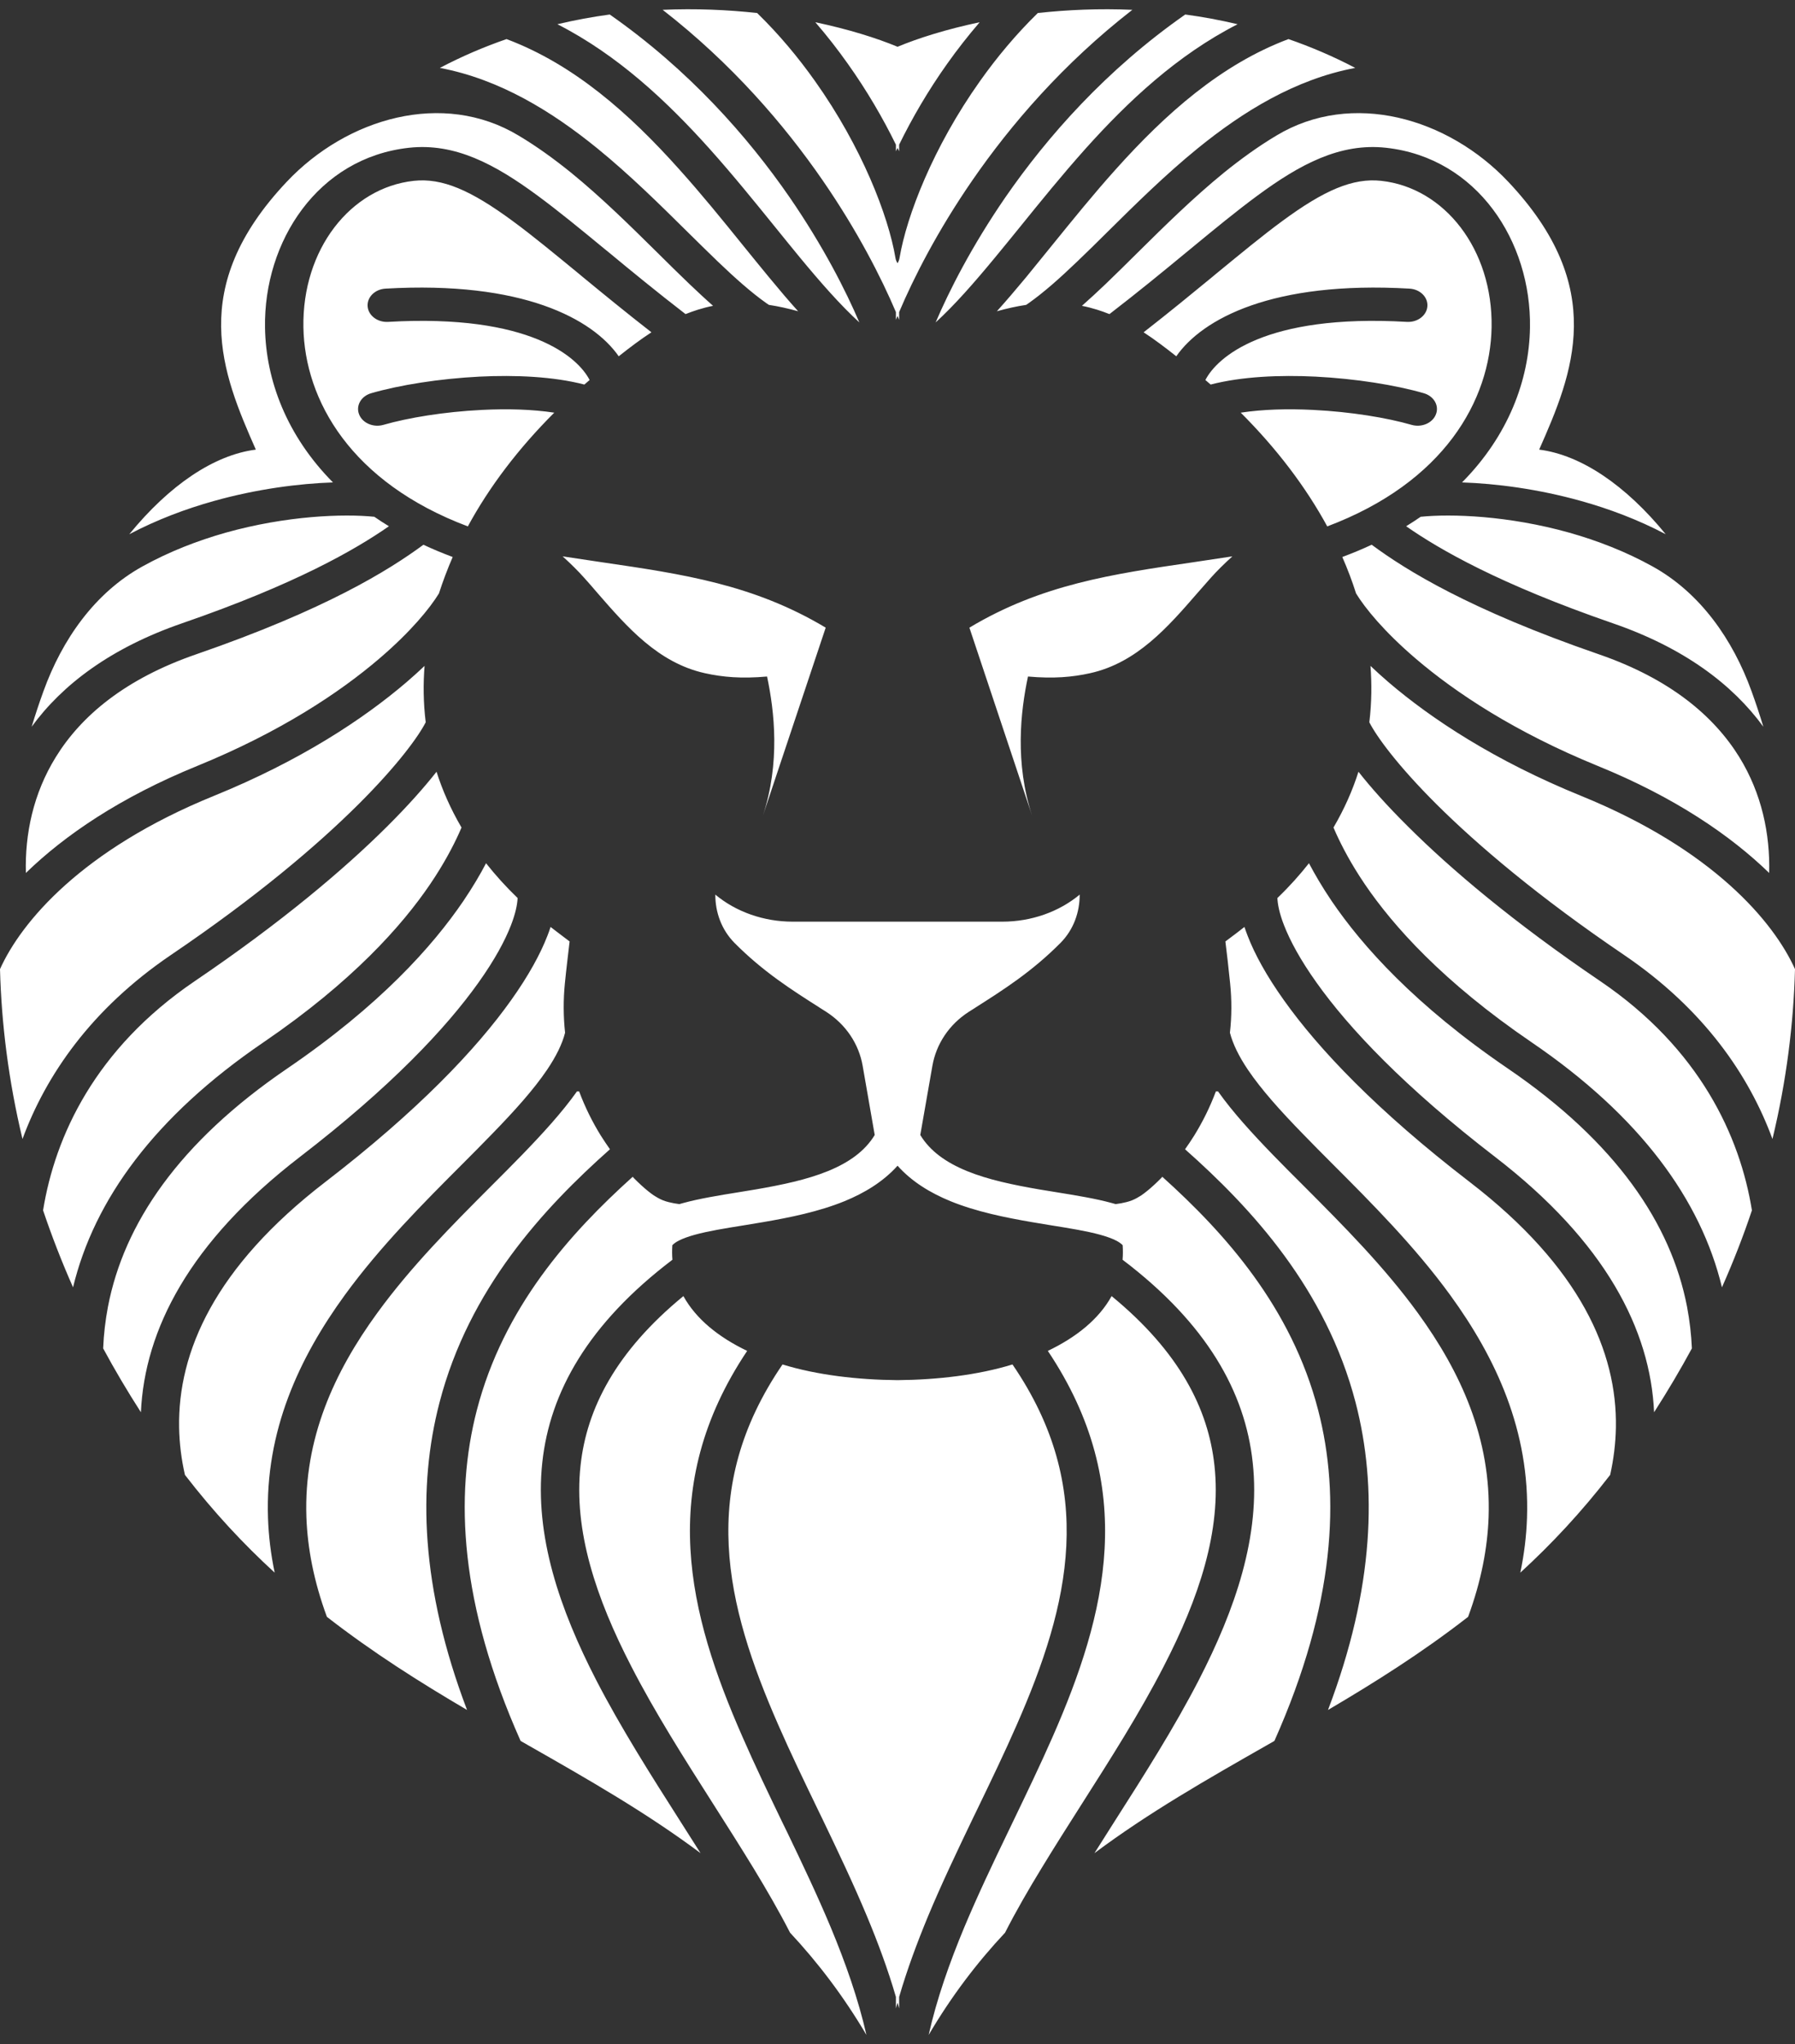 
          <svg data-logo="logo" xmlns="http://www.w3.org/2000/svg" viewBox="0 0 36 41">
            <rect x="0" y="0" width="36" height="41" fill="#333333" stroke="none"/>
            <g id="logogram" transform="translate(0, 0) rotate(0)"><path d="M17.968 6.259C17.68 5.581 17.203 4.638 16.5 3.619C15.728 2.499 14.675 1.274 13.29 0.197C13.956 0.167 14.595 0.197 15.185 0.261C15.622 0.687 16.008 1.15 16.346 1.627C17.287 2.952 17.817 4.332 17.958 5.168C17.964 5.209 17.979 5.246 18.001 5.28C18.021 5.246 18.036 5.209 18.042 5.168C18.183 4.332 18.713 2.952 19.654 1.627C19.992 1.15 20.378 0.687 20.814 0.261C21.406 0.197 22.044 0.167 22.71 0.197C21.325 1.274 20.272 2.499 19.5 3.619C18.797 4.638 18.32 5.581 18.033 6.259V6.416C18.022 6.39 18.012 6.363 18.001 6.336C17.988 6.363 17.978 6.39 17.968 6.416V6.259ZM19.648 0.446C19.414 0.719 19.197 0.996 18.998 1.277C18.613 1.818 18.292 2.372 18.033 2.901V3.035C18.022 3.013 18.012 2.99 18.001 2.967C17.988 2.99 17.978 3.013 17.968 3.035V2.901C17.709 2.372 17.387 1.818 17.002 1.277C16.803 0.996 16.588 0.719 16.352 0.446C17.021 0.587 17.585 0.765 18.001 0.938C18.417 0.765 18.979 0.587 19.648 0.446ZM17.235 6.467C16.856 6.12 16.466 5.676 16.048 5.171C15.884 4.972 15.714 4.762 15.541 4.548C15.132 4.043 14.697 3.505 14.233 2.987C13.38 2.035 12.389 1.103 11.179 0.486C11.532 0.402 11.882 0.338 12.229 0.291C13.814 1.399 14.995 2.738 15.839 3.961C16.514 4.943 16.967 5.838 17.235 6.467ZM14.897 4.916C15.075 5.135 15.249 5.351 15.423 5.561C15.617 5.796 15.811 6.026 16.007 6.243C15.802 6.186 15.608 6.143 15.421 6.115C15.404 6.104 15.389 6.094 15.373 6.083C15.07 5.869 14.746 5.581 14.39 5.24C14.198 5.055 13.996 4.856 13.785 4.648C13.235 4.104 12.628 3.503 11.976 2.973C11.071 2.238 10.027 1.59 8.822 1.362C9.262 1.13 9.711 0.939 10.159 0.784C11.512 1.292 12.625 2.28 13.625 3.399C14.076 3.901 14.494 4.417 14.897 4.916ZM17.968 40.283C17.968 40.209 17.968 40.131 17.968 40.052C17.808 39.502 17.608 38.963 17.386 38.431C17.112 37.775 16.803 37.127 16.497 36.489L16.4 36.289C16.125 35.719 15.854 35.158 15.609 34.597C14.548 32.175 13.991 29.857 15.694 27.367C16.384 27.58 17.204 27.675 18.001 27.682C18.797 27.675 19.616 27.58 20.306 27.367C22.009 29.857 21.454 32.175 20.391 34.597C20.146 35.158 19.875 35.719 19.6 36.289L19.503 36.489C19.197 37.127 18.888 37.775 18.614 38.431C18.394 38.963 18.193 39.502 18.033 40.052C18.033 40.131 18.033 40.209 18.033 40.283C18.022 40.245 18.012 40.205 18.001 40.166C17.988 40.205 17.978 40.245 17.968 40.283ZM14.985 27.095C13.158 29.825 13.809 32.372 14.89 34.834C15.139 35.406 15.415 35.978 15.689 36.548L15.787 36.748C16.093 37.385 16.395 38.02 16.662 38.659C16.959 39.374 17.212 40.09 17.377 40.815C16.914 40.032 16.4 39.359 15.845 38.764C15.626 38.337 15.377 37.907 15.116 37.477C14.853 37.046 14.578 36.613 14.301 36.178C13.725 35.274 13.142 34.358 12.662 33.425C11.953 32.052 11.501 30.7 11.643 29.397C11.766 28.252 12.352 27.108 13.706 25.996C13.96 26.457 14.414 26.822 14.985 27.095ZM11.957 33.697C12.452 34.657 13.062 35.616 13.648 36.536C13.783 36.748 13.919 36.961 14.05 37.169C12.96 36.354 11.785 35.684 10.586 35.001L10.441 34.918C9.218 32.172 9.116 30.007 9.564 28.281C10.099 26.224 11.424 24.742 12.689 23.603C12.697 23.612 12.706 23.621 12.714 23.631C12.817 23.735 12.911 23.82 12.987 23.882C13.03 23.917 13.071 23.948 13.111 23.976C13.139 23.994 13.167 24.011 13.198 24.028C13.261 24.064 13.335 24.093 13.41 24.111C13.478 24.128 13.549 24.142 13.625 24.151C13.651 24.144 13.675 24.136 13.7 24.13C14.024 24.041 14.42 23.976 14.813 23.913C14.93 23.894 15.045 23.876 15.159 23.856C15.679 23.766 16.183 23.662 16.612 23.486C17.025 23.316 17.346 23.09 17.543 22.765L17.301 21.376C17.226 20.945 16.97 20.55 16.565 20.291C16.521 20.264 16.48 20.238 16.437 20.21L16.435 20.208C15.879 19.855 15.301 19.487 14.731 18.912C14.467 18.644 14.346 18.296 14.346 17.943C14.763 18.291 15.32 18.486 15.897 18.486H20.102C20.68 18.486 21.237 18.291 21.654 17.943C21.654 18.296 21.534 18.644 21.269 18.912C20.699 19.487 20.121 19.855 19.565 20.208L19.559 20.213C19.517 20.239 19.477 20.265 19.435 20.291C19.03 20.55 18.776 20.945 18.7 21.376L18.457 22.765C18.654 23.09 18.976 23.316 19.388 23.486C19.817 23.662 20.321 23.766 20.841 23.856C20.955 23.876 21.072 23.894 21.189 23.913C21.58 23.976 21.978 24.041 22.3 24.13C22.325 24.136 22.351 24.144 22.375 24.151C22.451 24.142 22.523 24.128 22.59 24.111C22.665 24.093 22.739 24.064 22.802 24.028C22.833 24.011 22.861 23.994 22.889 23.976C22.928 23.948 22.972 23.917 23.013 23.882C23.09 23.82 23.183 23.735 23.286 23.631C23.292 23.625 23.297 23.618 23.303 23.612C23.306 23.609 23.309 23.606 23.311 23.603C24.576 24.742 25.901 26.224 26.436 28.281C26.884 30.007 26.782 32.172 25.559 34.918L25.414 35.001C24.215 35.684 23.04 36.354 21.95 37.169C22.081 36.961 22.217 36.748 22.352 36.534C22.938 35.616 23.548 34.657 24.043 33.697C24.77 32.284 25.285 30.807 25.124 29.334C24.972 27.919 24.203 26.548 22.514 25.267C22.522 25.173 22.522 25.076 22.516 24.976C22.462 24.916 22.34 24.842 22.066 24.766C21.793 24.691 21.465 24.638 21.084 24.577C20.959 24.555 20.828 24.535 20.693 24.512C20.166 24.421 19.58 24.304 19.059 24.091C18.66 23.927 18.286 23.701 18.001 23.381C17.714 23.701 17.34 23.927 16.941 24.091C16.42 24.304 15.836 24.421 15.307 24.512C15.172 24.535 15.041 24.555 14.916 24.577C14.535 24.638 14.207 24.691 13.934 24.766C13.66 24.842 13.538 24.916 13.484 24.976C13.478 25.076 13.478 25.173 13.486 25.267C11.799 26.548 11.028 27.919 10.876 29.334C10.717 30.807 11.23 32.284 11.957 33.697ZM12.233 23.051C10.899 24.236 9.406 25.851 8.814 28.133C8.375 29.82 8.435 31.844 9.367 34.297C8.419 33.74 7.473 33.143 6.556 32.429C6.293 31.714 6.167 31.049 6.145 30.428C6.091 28.857 6.703 27.52 7.566 26.335C8.247 25.398 9.068 24.574 9.837 23.803C10.05 23.591 10.259 23.38 10.461 23.173C10.885 22.735 11.275 22.309 11.571 21.891H11.615C11.732 22.204 11.879 22.501 12.051 22.779C12.113 22.876 12.173 22.966 12.233 23.051ZM9.871 22.742C9.683 22.936 9.483 23.138 9.275 23.346C8.501 24.121 7.629 24.994 6.914 25.977C5.999 27.236 5.315 28.703 5.375 30.448C5.387 30.802 5.43 31.167 5.509 31.543C4.883 30.97 4.281 30.324 3.709 29.582C3.638 29.272 3.598 28.954 3.592 28.631C3.566 27.121 4.301 25.417 6.526 23.706C8.382 22.278 9.554 21.042 10.252 20.059C10.601 19.569 10.836 19.137 10.977 18.774C11.001 18.712 11.024 18.651 11.042 18.592C11.095 18.632 11.147 18.672 11.201 18.714L11.424 18.883C11.4 19.091 11.356 19.447 11.329 19.724C11.296 20.056 11.298 20.386 11.333 20.714C11.275 20.942 11.153 21.188 10.971 21.458C10.703 21.854 10.322 22.278 9.871 22.742ZM10.381 18.012C10.376 18.134 10.342 18.315 10.247 18.56C10.128 18.866 9.922 19.251 9.597 19.707C8.946 20.623 7.829 21.809 6.014 23.205C3.794 24.914 2.9 26.678 2.826 28.326C2.552 27.899 2.299 27.472 2.069 27.045C2.08 26.765 2.113 26.486 2.165 26.21C2.485 24.546 3.586 22.913 5.76 21.432C7.62 20.164 8.678 18.976 9.292 18.073C9.484 17.789 9.634 17.533 9.748 17.314C9.933 17.549 10.144 17.783 10.381 18.012ZM8.627 17.734C8.064 18.564 7.068 19.689 5.284 20.906C3.102 22.392 1.889 24.065 1.465 25.82C1.236 25.304 1.037 24.789 0.864 24.276C1.103 22.792 1.908 21.036 3.903 19.681C5.652 18.495 6.905 17.432 7.762 16.579C8.181 16.162 8.509 15.792 8.755 15.479C8.872 15.848 9.036 16.222 9.256 16.598C9.239 16.637 9.221 16.678 9.201 16.723C9.087 16.972 8.909 17.318 8.627 17.734ZM8.538 14.487C8.396 14.764 7.983 15.342 7.181 16.14C6.359 16.957 5.144 17.992 3.428 19.154C1.823 20.244 0.92 21.572 0.451 22.845C0.171 21.678 0.029 20.535 0 19.438C0.424 18.495 1.639 17.042 4.285 15.965C6.019 15.261 7.287 14.424 8.156 13.68C8.284 13.57 8.403 13.462 8.515 13.356C8.487 13.709 8.489 14.089 8.538 14.487ZM3.959 15.361C2.41 15.991 1.293 16.757 0.519 17.509C0.498 16.729 0.666 15.918 1.119 15.185C1.626 14.362 2.506 13.616 3.939 13.122C6.533 12.226 7.797 11.438 8.492 10.926C8.678 11.014 8.874 11.095 9.079 11.172C8.974 11.414 8.882 11.659 8.803 11.903C8.623 12.197 8.244 12.664 7.615 13.203C6.806 13.897 5.61 14.687 3.959 15.361ZM9.383 10.558C7.039 9.676 6.11 8.029 6.085 6.562C6.06 5.003 7.026 3.767 8.298 3.627C8.868 3.565 9.443 3.815 10.282 4.433C10.68 4.725 11.114 5.084 11.62 5.499L11.677 5.547C12.093 5.889 12.551 6.265 13.065 6.665C12.842 6.81 12.626 6.974 12.409 7.146C11.885 6.396 10.483 5.63 7.732 5.789C7.52 5.801 7.359 5.96 7.373 6.145C7.387 6.328 7.57 6.468 7.783 6.456C10.637 6.291 11.595 7.172 11.825 7.622C11.789 7.653 11.754 7.682 11.72 7.713C11.095 7.551 10.335 7.519 9.617 7.554C8.812 7.595 8.014 7.722 7.444 7.887C7.242 7.946 7.134 8.135 7.201 8.309C7.268 8.485 7.486 8.579 7.688 8.522C8.182 8.379 8.911 8.259 9.661 8.222C10.179 8.195 10.685 8.211 11.116 8.277C10.398 8.994 9.814 9.763 9.383 10.558ZM12.142 5.007C11.645 4.597 11.196 4.229 10.782 3.924C9.931 3.297 9.127 2.862 8.201 2.964C6.37 3.166 5.287 4.846 5.315 6.571C5.331 7.625 5.752 8.742 6.678 9.676C5.997 9.699 5.156 9.806 4.288 10.049C3.727 10.206 3.15 10.422 2.593 10.715C3.396 9.732 4.29 9.125 5.131 9.018C4.45 7.479 3.749 5.769 5.749 3.648C6.96 2.363 8.886 1.808 10.399 2.718C10.769 2.938 11.119 3.194 11.449 3.46C12.071 3.967 12.638 4.528 13.181 5.064C13.397 5.279 13.609 5.488 13.82 5.69C13.982 5.844 14.142 5.994 14.301 6.134C14.199 6.154 14.099 6.18 13.999 6.211C13.914 6.237 13.831 6.268 13.749 6.3C13.176 5.858 12.669 5.442 12.209 5.061L12.142 5.007ZM7.507 10.365C7.601 10.43 7.698 10.493 7.8 10.555C7.127 11.023 5.936 11.713 3.653 12.501C2.224 12.994 1.253 13.729 0.635 14.576C0.709 14.333 0.787 14.096 0.872 13.863C1.245 12.831 1.897 11.892 2.857 11.361C3.396 11.062 3.965 10.843 4.526 10.684C5.744 10.342 6.891 10.302 7.507 10.365ZM16.56 12.589L15.3 16.361C15.648 15.301 15.534 14.277 15.384 13.569C14.868 13.615 14.491 13.581 14.136 13.502C13.199 13.294 12.575 12.575 11.98 11.891C11.891 11.787 11.805 11.687 11.715 11.588C11.595 11.453 11.454 11.313 11.284 11.159C11.557 11.2 11.822 11.24 12.084 11.279C13.695 11.515 15.115 11.723 16.56 12.589ZM15.286 16.404C15.29 16.388 15.295 16.375 15.3 16.361L15.286 16.404ZM20.161 3.961C21.006 2.738 22.186 1.399 23.771 0.291C24.118 0.338 24.468 0.402 24.821 0.486C23.611 1.103 22.62 2.035 21.767 2.987C21.304 3.505 20.868 4.043 20.46 4.548C20.286 4.762 20.116 4.972 19.951 5.171C19.534 5.676 19.144 6.12 18.765 6.467C19.033 5.838 19.486 4.943 20.161 3.961ZM22.375 3.399C23.377 2.28 24.488 1.292 25.841 0.784C26.289 0.939 26.738 1.13 27.18 1.362C25.973 1.59 24.929 2.238 24.024 2.973C23.372 3.503 22.765 4.104 22.215 4.648C22.006 4.856 21.804 5.055 21.61 5.24C21.255 5.581 20.93 5.869 20.627 6.083C20.611 6.094 20.596 6.104 20.58 6.115C20.392 6.143 20.198 6.186 19.993 6.243C20.189 6.026 20.383 5.796 20.579 5.561C20.751 5.351 20.925 5.135 21.103 4.916C21.508 4.417 21.924 3.901 22.375 3.399ZM22.294 25.996C23.648 27.108 24.234 28.252 24.357 29.397C24.499 30.7 24.047 32.052 23.338 33.425C22.858 34.358 22.275 35.274 21.699 36.178C21.422 36.613 21.147 37.046 20.885 37.477C20.623 37.907 20.374 38.337 20.157 38.764C19.6 39.359 19.085 40.032 18.625 40.815C18.788 40.09 19.041 39.374 19.338 38.659C19.606 38.02 19.907 37.385 20.215 36.748L20.311 36.548C20.585 35.978 20.861 35.406 21.112 34.834C22.192 32.372 22.842 29.825 21.015 27.095C21.586 26.822 22.04 26.457 22.294 25.996ZM23.949 22.779C24.121 22.501 24.268 22.204 24.385 21.891H24.429C24.725 22.309 25.115 22.735 25.539 23.173C25.741 23.38 25.95 23.591 26.164 23.803C26.932 24.574 27.755 25.398 28.436 26.335C29.297 27.52 29.909 28.857 29.855 30.428C29.833 31.049 29.707 31.714 29.444 32.429C28.527 33.143 27.581 33.74 26.634 34.297C27.567 31.844 27.625 29.82 27.188 28.133C26.594 25.851 25.103 24.236 23.767 23.051C23.827 22.966 23.889 22.876 23.949 22.779ZM25.029 21.458C24.847 21.188 24.727 20.942 24.667 20.714C24.704 20.386 24.705 20.056 24.671 19.724C24.644 19.447 24.602 19.091 24.576 18.883L24.801 18.714C24.853 18.672 24.907 18.632 24.958 18.592C24.978 18.651 25 18.712 25.024 18.774C25.164 19.137 25.399 19.569 25.748 20.059C26.446 21.042 27.617 22.278 29.474 23.706C31.699 25.417 32.434 27.121 32.408 28.631C32.402 28.954 32.362 29.272 32.293 29.582C31.721 30.324 31.117 30.97 30.491 31.543C30.57 31.167 30.613 30.802 30.625 30.448C30.685 28.703 30.001 27.236 29.086 25.977C28.371 24.994 27.499 24.121 26.725 23.346C26.517 23.138 26.317 22.936 26.129 22.742C25.677 22.278 25.297 21.854 25.029 21.458ZM26.252 17.314C26.368 17.533 26.516 17.789 26.708 18.073C27.322 18.976 28.382 20.164 30.242 21.432C32.414 22.913 33.514 24.546 33.835 26.21C33.887 26.486 33.92 26.765 33.932 27.045C33.701 27.472 33.448 27.899 33.174 28.326C33.1 26.678 32.206 24.914 29.986 23.205C28.172 21.809 27.053 20.623 26.403 19.707C26.078 19.251 25.872 18.866 25.753 18.56C25.657 18.315 25.624 18.134 25.619 18.012C25.858 17.783 26.067 17.549 26.252 17.314ZM26.799 16.723C26.779 16.678 26.761 16.637 26.744 16.598C26.964 16.222 27.128 15.848 27.245 15.479C27.491 15.792 27.819 16.162 28.24 16.579C29.095 17.432 30.348 18.495 32.097 19.681C34.092 21.036 34.897 22.792 35.136 24.276C34.965 24.789 34.764 25.304 34.535 25.82C34.111 24.065 32.898 22.392 30.718 20.906C28.932 19.689 27.936 18.564 27.372 17.734C27.09 17.318 26.913 16.972 26.799 16.723ZM27.486 13.356C27.598 13.462 27.716 13.57 27.844 13.68C28.713 14.424 29.983 15.261 31.715 15.965C34.361 17.042 35.576 18.495 36 19.438C35.971 20.535 35.829 21.678 35.548 22.845C35.08 21.572 34.177 20.244 32.572 19.154C30.858 17.992 29.642 16.957 28.819 16.14C28.017 15.342 27.604 14.764 27.463 14.487C27.511 14.089 27.513 13.709 27.486 13.356ZM28.385 13.203C27.756 12.664 27.377 12.197 27.197 11.903C27.12 11.659 27.027 11.414 26.921 11.172C27.126 11.095 27.322 11.014 27.51 10.926C28.203 11.438 29.467 12.226 32.062 13.122C33.495 13.616 34.374 14.362 34.883 15.185C35.334 15.918 35.502 16.729 35.482 17.509C34.707 16.757 33.59 15.991 32.041 15.361C30.39 14.687 29.194 13.897 28.385 13.203ZM24.884 8.277C25.317 8.211 25.821 8.195 26.339 8.222C27.089 8.259 27.818 8.379 28.312 8.522C28.514 8.579 28.732 8.485 28.799 8.309C28.867 8.135 28.758 7.946 28.556 7.887C27.986 7.722 27.188 7.595 26.383 7.554C25.667 7.519 24.905 7.551 24.28 7.713C24.246 7.682 24.211 7.653 24.175 7.622C24.406 7.172 25.363 6.291 28.217 6.456C28.43 6.468 28.613 6.328 28.627 6.145C28.642 5.96 28.48 5.801 28.268 5.789C25.517 5.63 24.115 6.396 23.591 7.146C23.374 6.974 23.158 6.81 22.936 6.665C23.449 6.265 23.907 5.889 24.323 5.547L24.38 5.499C24.886 5.084 25.32 4.725 25.718 4.433C26.557 3.815 27.134 3.565 27.702 3.627C28.974 3.767 29.94 5.003 29.915 6.562C29.89 8.029 28.961 9.676 26.619 10.558C26.186 9.763 25.602 8.994 24.884 8.277ZM23.793 5.061C23.332 5.442 22.825 5.858 22.251 6.3C22.169 6.268 22.087 6.237 22.001 6.211C21.901 6.18 21.801 6.154 21.699 6.134C21.858 5.994 22.019 5.844 22.181 5.69C22.391 5.488 22.603 5.279 22.819 5.064C23.361 4.528 23.929 3.967 24.551 3.46C24.881 3.194 25.232 2.938 25.601 2.718C27.114 1.808 29.04 2.363 30.251 3.648C32.251 5.769 31.551 7.479 30.869 9.018C31.71 9.125 32.604 9.732 33.407 10.715C32.85 10.422 32.273 10.206 31.712 10.049C30.844 9.806 30.003 9.699 29.322 9.676C30.248 8.742 30.669 7.625 30.685 6.571C30.713 4.846 29.63 3.166 27.799 2.964C26.875 2.862 26.069 3.297 25.218 3.924C24.804 4.229 24.355 4.597 23.859 5.007L23.793 5.061ZM31.474 10.684C32.035 10.843 32.605 11.062 33.143 11.361C34.103 11.892 34.755 12.831 35.128 13.863C35.213 14.096 35.291 14.333 35.365 14.576C34.747 13.729 33.776 12.994 32.346 12.501C30.066 11.713 28.873 11.023 28.201 10.555C28.302 10.493 28.399 10.43 28.493 10.365C29.109 10.302 30.256 10.342 31.474 10.684ZM23.918 11.279C24.178 11.24 24.443 11.2 24.716 11.159C24.547 11.313 24.405 11.453 24.285 11.588C24.197 11.687 24.109 11.787 24.02 11.889C23.425 12.575 22.801 13.294 21.864 13.502C21.509 13.581 21.133 13.615 20.617 13.569C20.466 14.277 20.352 15.301 20.7 16.361L19.442 12.589C20.885 11.723 22.305 11.515 23.918 11.279ZM20.714 16.404L20.7 16.361C20.705 16.375 20.71 16.388 20.714 16.404Z" fill="#FFFFFF"/></g>
            <g id="logotype" transform="translate(36, 20.5)"></g>
            
          </svg>
        
